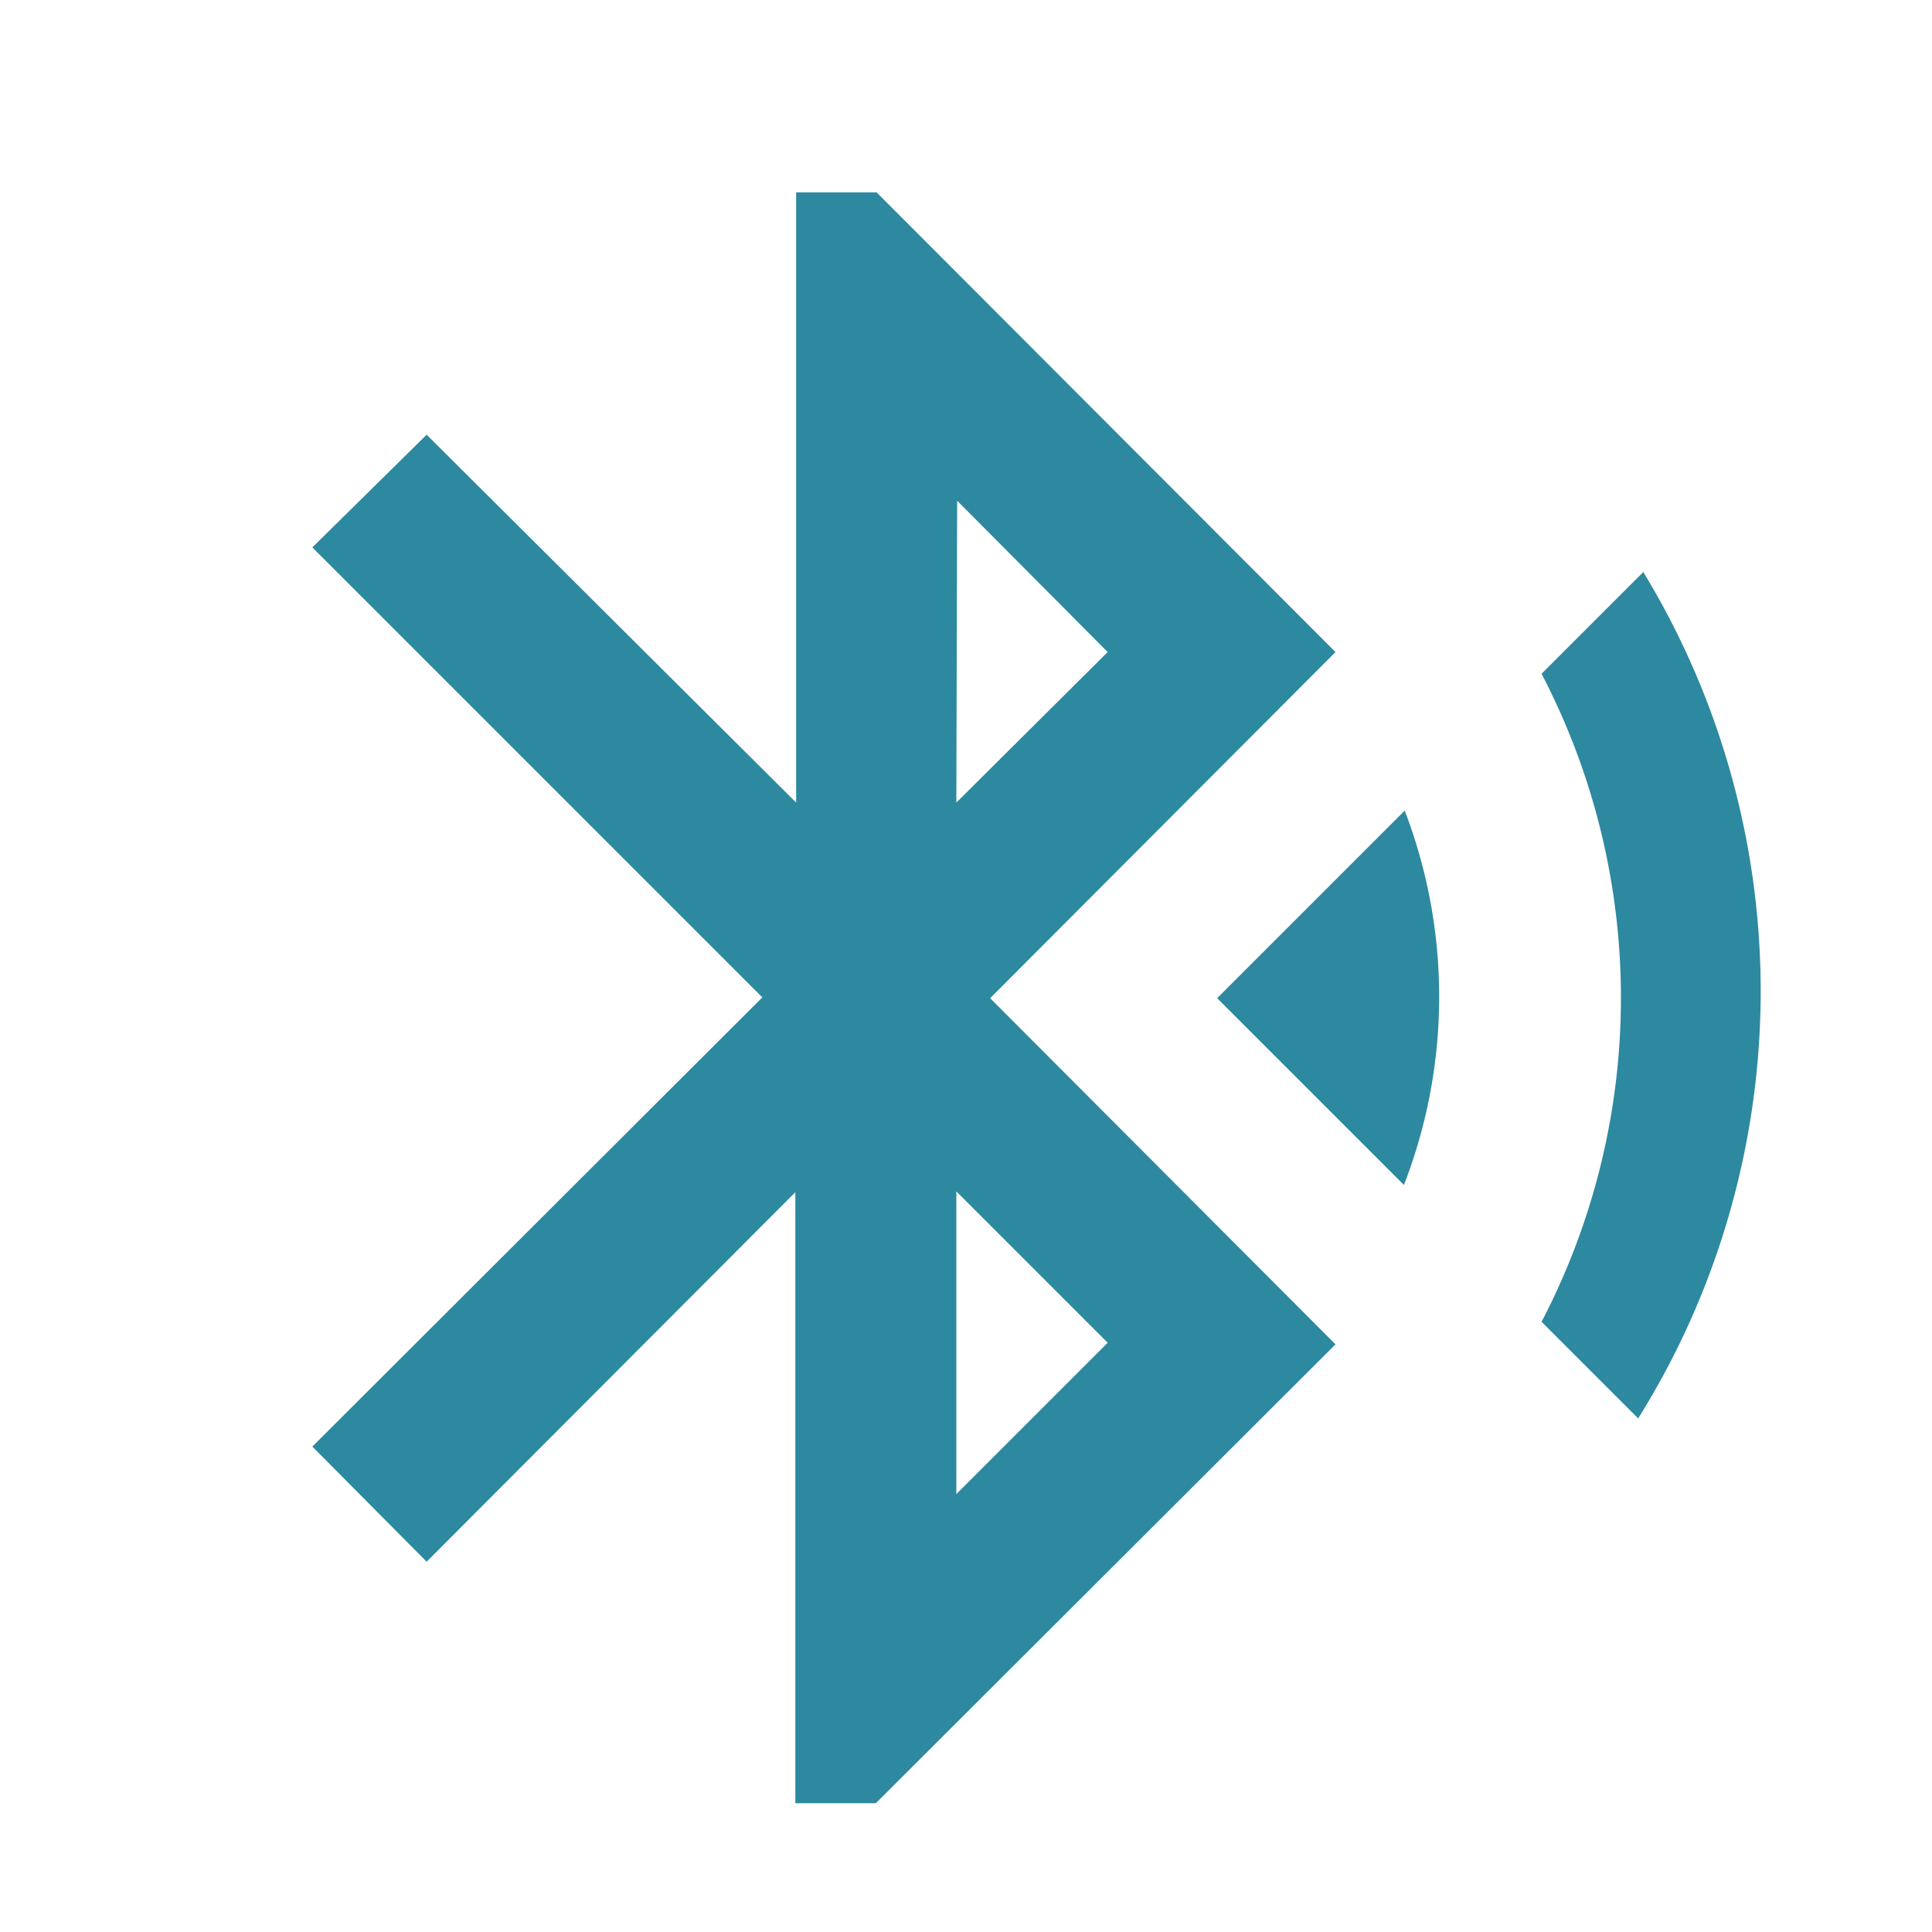 <svg xmlns="http://www.w3.org/2000/svg" height="24" width="24"><path d="M15.12 12.4l2.32 2.32a6.46 6.46 0 0 0 .01-4.65zm5.3-5.3l-1.27 1.27a8.71 8.71 0 0 1 0 8.05l1.2 1.2a10.02 10.02 0 0 0 .06-10.52zm-3.83 1l-5.7-5.71h-1v7.58L5.3 5.4 3.88 6.8l5.59 5.59-5.59 5.58L5.3 19.4l4.58-4.59v7.59h1l5.71-5.7-4.29-4.3zm-4.7-1.88l1.87 1.88-1.88 1.87zm1.87 10.46l-1.88 1.88V14.8z" fill="#2c89a0"/></svg>